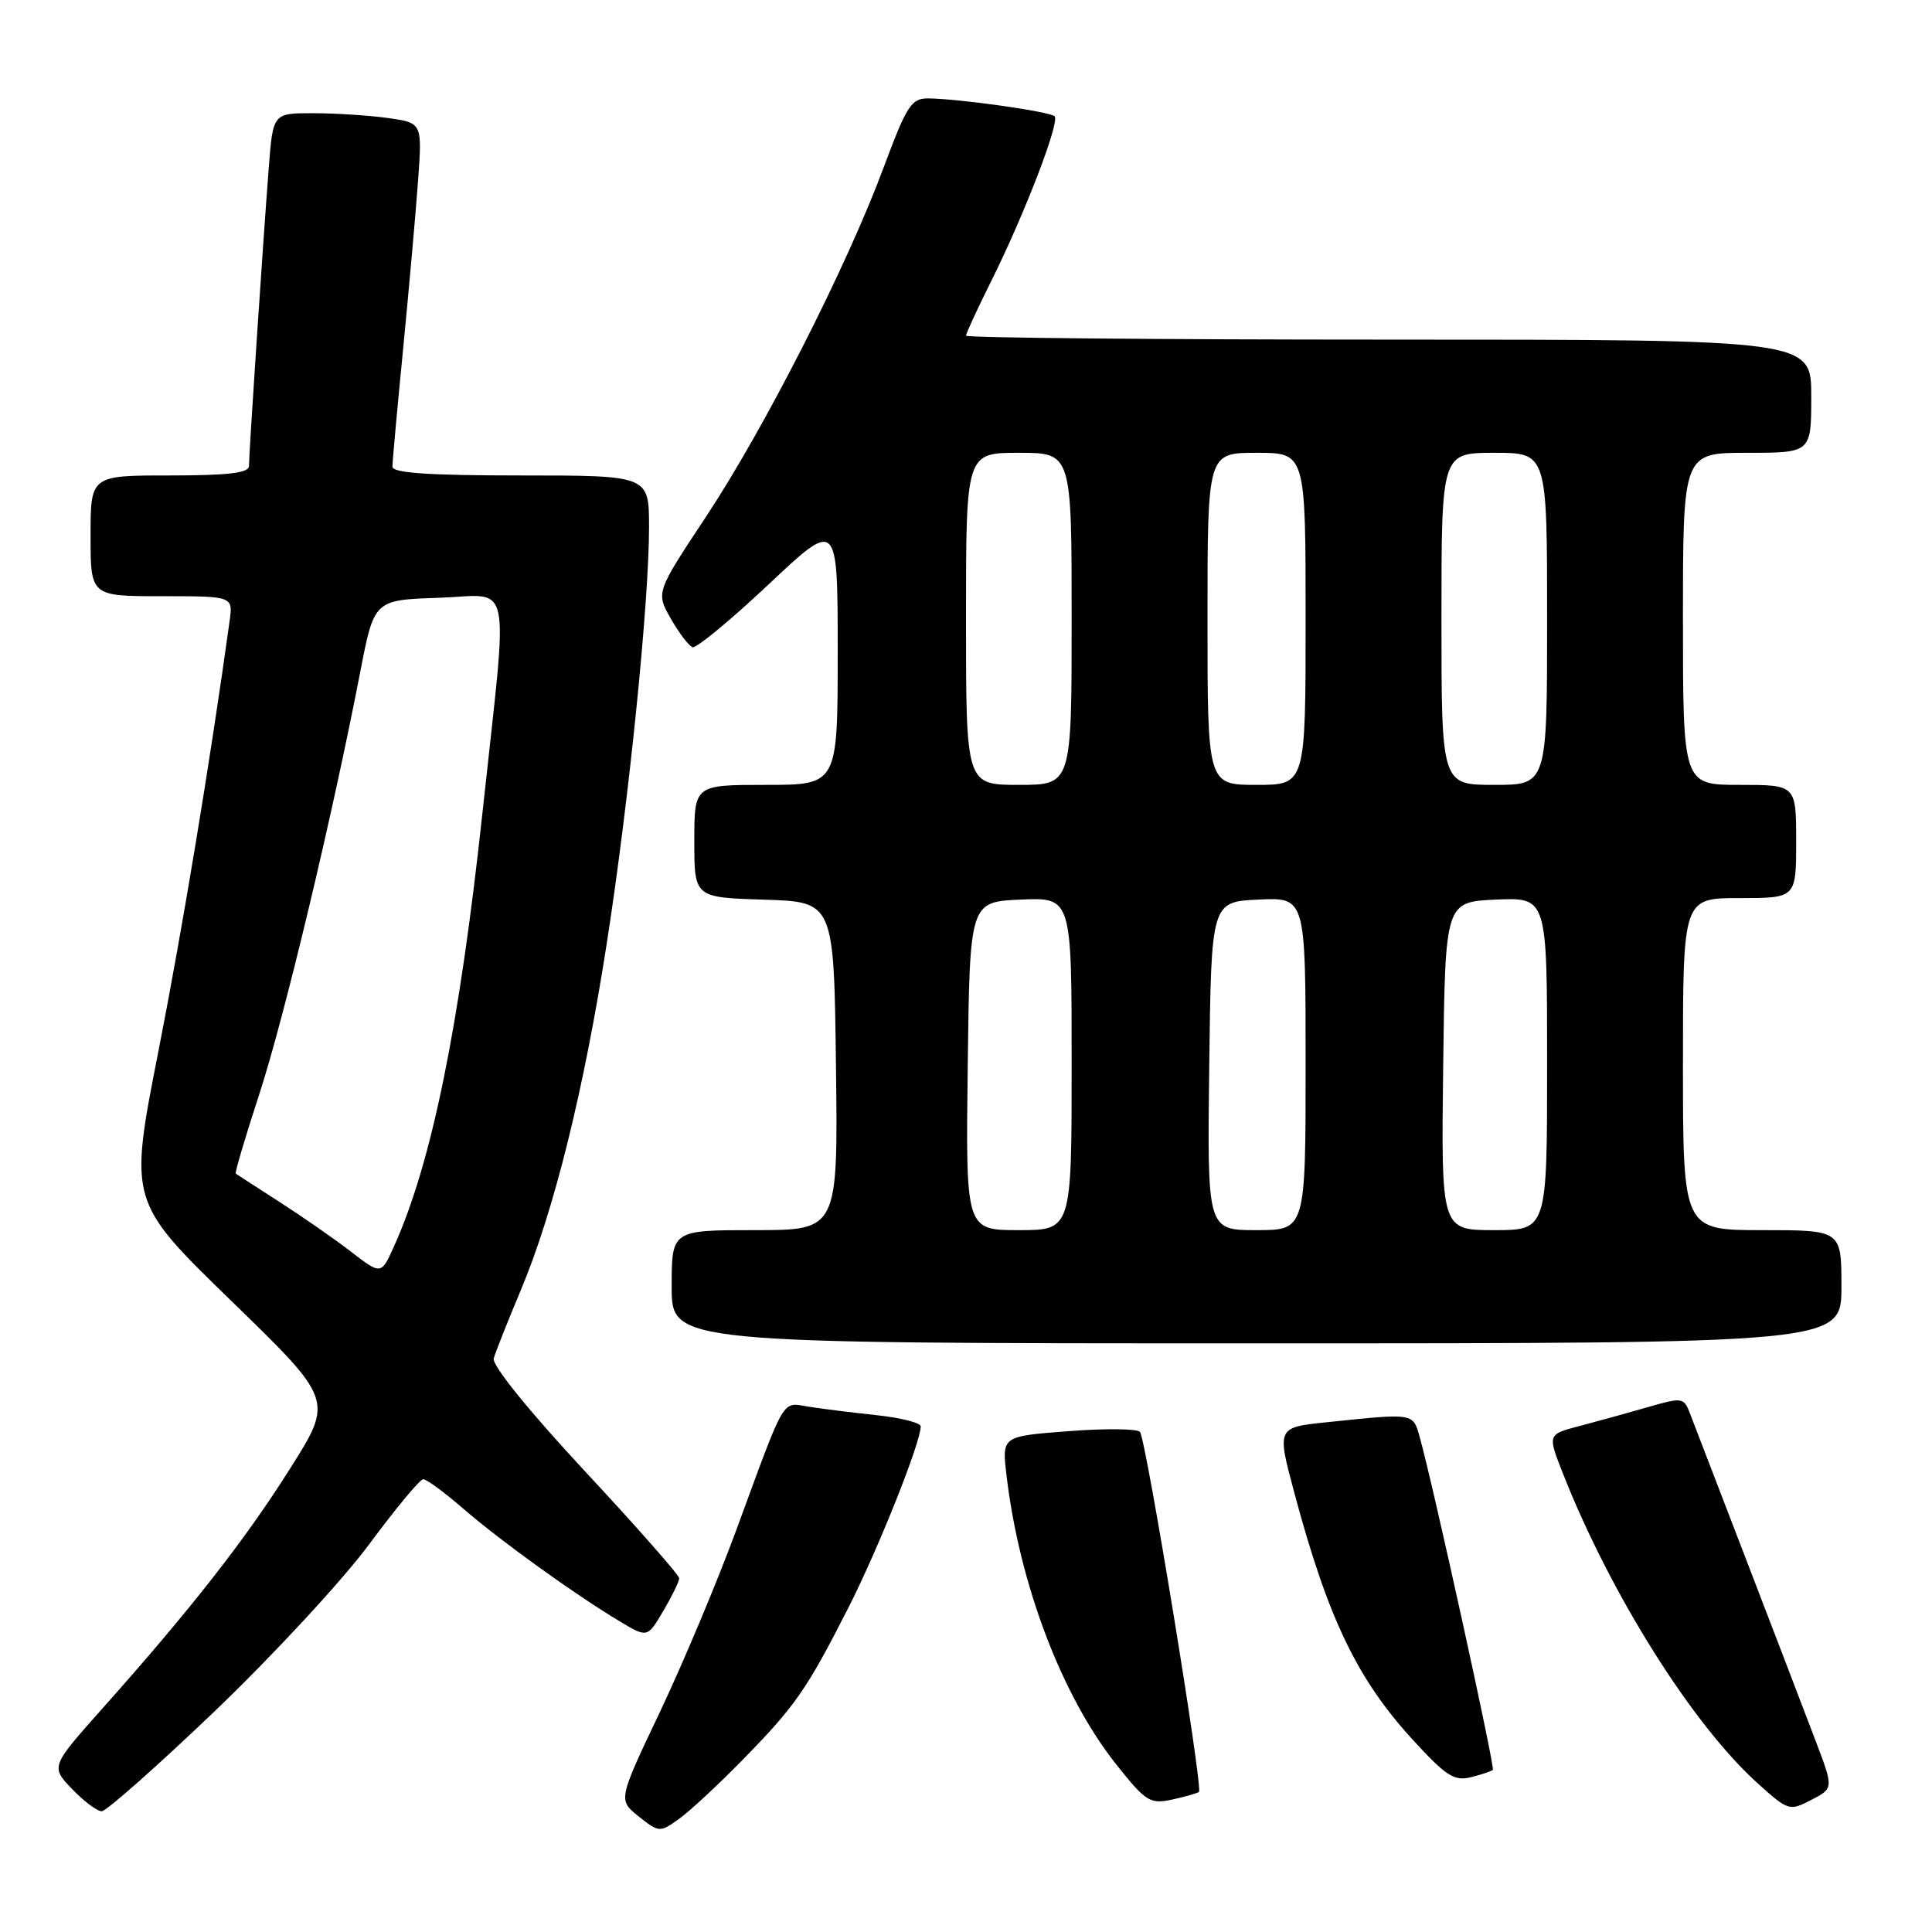 <?xml version="1.0" encoding="UTF-8" standalone="no"?>
<!DOCTYPE svg PUBLIC "-//W3C//DTD SVG 1.1//EN" "http://www.w3.org/Graphics/SVG/1.1/DTD/svg11.dtd" >
<svg xmlns="http://www.w3.org/2000/svg" xmlns:xlink="http://www.w3.org/1999/xlink" version="1.1" viewBox="0 0 256 256">
 <g >
 <path fill="currentColor"
d=" M 98.32 233.27 C 105.38 226.07 106.89 223.90 112.43 213.00 C 116.37 205.25 122.00 191.13 122.00 189.01 C 122.00 188.53 119.41 187.87 116.25 187.53 C 113.09 187.19 109.04 186.69 107.25 186.41 C 103.50 185.83 104.25 184.56 97.52 202.85 C 95.02 209.64 90.48 220.44 87.44 226.85 C 81.90 238.50 81.90 238.50 84.63 240.69 C 87.31 242.82 87.43 242.83 89.94 241.04 C 91.35 240.04 95.12 236.54 98.32 233.27 Z  M 28.55 226.65 C 36.22 219.30 45.38 209.40 48.90 204.65 C 52.42 199.89 55.65 196.00 56.09 196.00 C 56.52 196.00 58.94 197.78 61.45 199.96 C 66.36 204.21 76.21 211.30 82.14 214.85 C 85.78 217.03 85.78 217.03 87.89 213.46 C 89.05 211.49 90.00 209.55 90.00 209.13 C 90.00 208.71 84.38 202.33 77.50 194.94 C 70.06 186.94 65.17 180.89 65.42 180.00 C 65.65 179.18 67.26 175.12 68.99 171.00 C 73.38 160.56 77.39 144.40 80.40 125.00 C 83.34 106.11 86.00 79.87 86.00 69.84 C 86.00 63.00 86.00 63.00 69.00 63.00 C 56.77 63.00 52.00 62.67 52.00 61.84 C 52.00 61.20 52.64 54.11 53.43 46.09 C 54.21 38.07 55.10 28.07 55.40 23.88 C 55.95 16.27 55.95 16.27 51.34 15.63 C 48.80 15.28 44.35 15.00 41.45 15.00 C 36.17 15.00 36.17 15.00 35.61 22.25 C 34.83 32.36 32.98 60.24 32.99 61.75 C 33.00 62.67 30.24 63.00 22.50 63.00 C 12.00 63.00 12.00 63.00 12.00 71.00 C 12.00 79.00 12.00 79.00 21.44 79.00 C 30.87 79.00 30.87 79.00 30.43 82.25 C 27.85 100.91 24.19 123.01 20.98 139.35 C 17.08 159.19 17.08 159.19 30.62 172.35 C 44.17 185.50 44.17 185.50 38.50 194.50 C 32.57 203.92 25.31 213.21 13.65 226.29 C 6.71 234.09 6.71 234.09 9.54 237.04 C 11.10 238.67 12.87 240.00 13.48 240.00 C 14.09 240.00 20.87 233.99 28.55 226.65 Z  M 240.60 230.73 C 239.30 227.30 235.21 216.62 231.51 207.00 C 227.81 197.38 224.40 188.51 223.93 187.29 C 223.11 185.16 222.92 185.13 218.29 186.47 C 215.66 187.23 211.60 188.35 209.28 188.96 C 205.05 190.06 205.05 190.06 207.11 195.28 C 213.40 211.23 224.23 228.47 232.87 236.27 C 236.95 239.95 237.11 240.00 240.00 238.50 C 242.97 236.96 242.97 236.96 240.60 230.73 Z  M 158.87 237.43 C 159.43 236.92 151.84 190.62 151.05 189.73 C 150.67 189.31 146.40 189.26 141.56 189.64 C 132.76 190.31 132.76 190.31 133.36 195.42 C 135.06 209.89 140.68 224.70 147.92 233.81 C 151.84 238.74 152.38 239.08 155.32 238.45 C 157.07 238.07 158.67 237.61 158.87 237.43 Z  M 197.81 234.52 C 198.12 234.21 189.89 196.75 188.14 190.50 C 187.22 187.20 187.50 187.24 175.84 188.45 C 169.18 189.14 169.18 189.14 171.51 197.82 C 175.93 214.34 179.80 222.43 187.12 230.44 C 191.60 235.34 192.68 236.04 194.91 235.49 C 196.33 235.13 197.64 234.69 197.81 234.52 Z  M 244.00 170.50 C 244.00 163.00 244.00 163.00 233.50 163.00 C 223.00 163.00 223.00 163.00 223.00 141.00 C 223.00 119.00 223.00 119.00 230.50 119.00 C 238.00 119.00 238.00 119.00 238.00 111.50 C 238.00 104.00 238.00 104.00 230.50 104.00 C 223.00 104.00 223.00 104.00 223.00 82.00 C 223.00 60.00 223.00 60.00 231.50 60.00 C 240.00 60.00 240.00 60.00 240.00 52.50 C 240.00 45.00 240.00 45.00 184.00 45.00 C 153.20 45.00 128.00 44.76 128.00 44.48 C 128.00 44.19 129.51 40.92 131.35 37.23 C 135.78 28.33 140.47 16.13 139.74 15.41 C 139.11 14.78 127.08 13.08 123.00 13.04 C 120.76 13.02 120.15 13.97 117.06 22.26 C 112.20 35.34 101.30 56.76 93.53 68.50 C 86.91 78.50 86.91 78.50 88.89 81.98 C 89.98 83.89 91.28 85.59 91.77 85.76 C 92.27 85.92 96.80 82.18 101.84 77.44 C 111.00 68.81 111.00 68.81 111.00 86.41 C 111.00 104.00 111.00 104.00 101.50 104.00 C 92.00 104.00 92.00 104.00 92.00 111.46 C 92.00 118.92 92.00 118.92 101.25 119.21 C 110.50 119.50 110.50 119.50 110.77 141.25 C 111.04 163.00 111.04 163.00 100.02 163.00 C 89.00 163.00 89.00 163.00 89.00 170.50 C 89.00 178.00 89.00 178.00 166.50 178.00 C 244.00 178.00 244.00 178.00 244.00 170.50 Z  M 46.50 165.85 C 44.30 164.15 40.02 161.18 37.00 159.24 C 33.98 157.30 31.38 155.62 31.24 155.51 C 31.10 155.40 32.51 150.63 34.38 144.91 C 37.68 134.78 44.03 108.22 47.74 89.00 C 49.58 79.50 49.58 79.50 58.15 79.21 C 68.04 78.88 67.38 75.68 63.94 107.59 C 60.87 136.09 57.19 154.12 52.19 165.19 C 50.50 168.93 50.50 168.93 46.50 165.85 Z  M 128.23 141.25 C 128.50 119.50 128.50 119.50 135.25 119.20 C 142.00 118.91 142.00 118.91 142.00 140.95 C 142.00 163.00 142.00 163.00 134.98 163.00 C 127.96 163.00 127.96 163.00 128.23 141.25 Z  M 160.23 141.25 C 160.50 119.50 160.50 119.50 166.75 119.20 C 173.00 118.90 173.00 118.90 173.00 140.95 C 173.00 163.00 173.00 163.00 166.48 163.00 C 159.96 163.00 159.96 163.00 160.23 141.25 Z  M 191.23 141.25 C 191.50 119.50 191.50 119.50 198.25 119.20 C 205.00 118.91 205.00 118.91 205.00 140.95 C 205.00 163.00 205.00 163.00 197.98 163.00 C 190.96 163.00 190.96 163.00 191.23 141.25 Z  M 128.00 82.00 C 128.00 60.00 128.00 60.00 135.00 60.00 C 142.00 60.00 142.00 60.00 142.00 82.00 C 142.00 104.00 142.00 104.00 135.00 104.00 C 128.00 104.00 128.00 104.00 128.00 82.00 Z  M 160.00 82.00 C 160.00 60.00 160.00 60.00 166.50 60.00 C 173.00 60.00 173.00 60.00 173.00 82.00 C 173.00 104.00 173.00 104.00 166.50 104.00 C 160.00 104.00 160.00 104.00 160.00 82.00 Z  M 191.00 82.00 C 191.00 60.00 191.00 60.00 198.00 60.00 C 205.00 60.00 205.00 60.00 205.00 82.00 C 205.00 104.00 205.00 104.00 198.00 104.00 C 191.00 104.00 191.00 104.00 191.00 82.00 Z "/>
</g>
</svg>